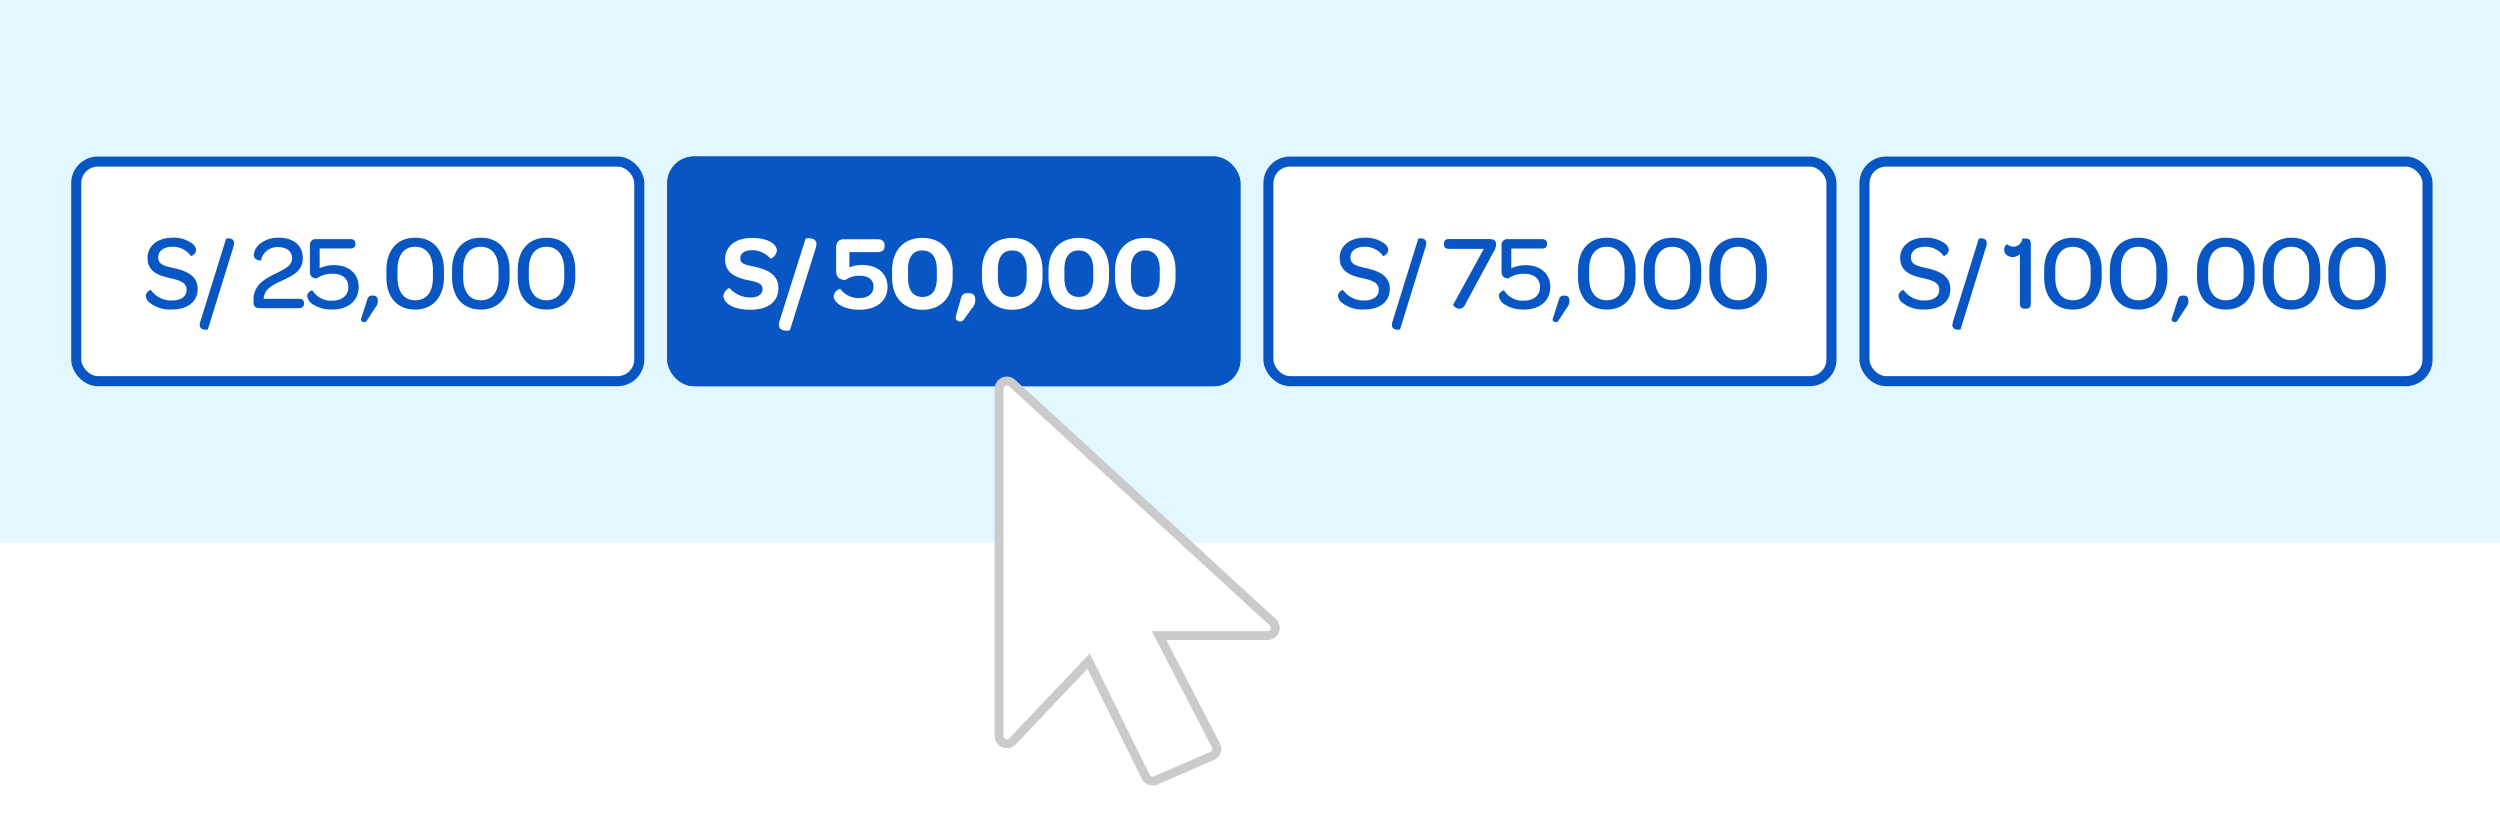 <svg xmlns="http://www.w3.org/2000/svg" xmlns:xlink="http://www.w3.org/1999/xlink" width="281" height="94.289" viewBox="0 0 281 94.289">
  <defs>
    <filter id="Trazado_17952" x="105.797" y="36.309" width="44.054" height="57.98" filterUnits="userSpaceOnUse">
      <feOffset dy="3" input="SourceAlpha"/>
      <feGaussianBlur stdDeviation="2" result="blur"/>
      <feFlood flood-color="#30417c" flood-opacity="0.161"/>
      <feComposite operator="in" in2="blur"/>
      <feComposite in="SourceGraphic"/>
    </filter>
  </defs>
  <g id="Grupo_20946" data-name="Grupo 20946" transform="translate(-55 -408.211)">
    <path id="Trazado_18045" data-name="Trazado 18045" d="M0,0H281V61H0Z" transform="translate(55 408.211)" fill="#e2f7ff"/>
    <g id="Grupo_20941" data-name="Grupo 20941" transform="translate(-8530 -5088.197)">
      <g id="Grupo_20941-2" data-name="Grupo 20941" transform="translate(2 17.016)">
        <g id="Pay_-_Button_Copy_10" data-name="Pay - Button Copy 10" transform="translate(8725 5496.984)" fill="#fff" stroke="#0855c4" stroke-width="1.134">
          <rect width="64.423" height="25.816" rx="3" stroke="none"/>
          <rect x="0.567" y="0.567" width="63.289" height="24.682" rx="2.433" fill="none"/>
        </g>
        <path id="Trazado_18048" data-name="Trazado 18048" d="M.78-.648a3.709,3.709,0,0,0,2.52.8c1.812,0,2.916-.888,2.916-2.316,0-1.5-1.272-2.016-2.592-2.316-1.08-.252-1.836-.384-1.836-1.236,0-.72.636-1.188,1.608-1.188A2.545,2.545,0,0,1,5.472-5.856a.815.815,0,0,0,.576-.684,1.027,1.027,0,0,0-.468-.744,3.515,3.515,0,0,0-2.2-.636c-1.656,0-2.8.936-2.8,2.256,0,1.572,1.248,1.992,2.448,2.268,1.032.24,1.944.444,1.944,1.32,0,.768-.612,1.212-1.692,1.212A2.816,2.816,0,0,1,.948-2.052a.786.786,0,0,0-.564.66A1.093,1.093,0,0,0,.78-.648ZM7.128,2.424c.12,0,.24-.024.24-.048l2.844-9.192a1.952,1.952,0,0,0,.1-.48c0-.492-.408-.552-.66-.552a.459.459,0,0,0-.24.048L6.552,1.392a1.855,1.855,0,0,0-.1.48C6.456,2.352,6.864,2.424,7.128,2.424ZM14.028.06a.692.692,0,0,0,.636-.432L17.8-6.18a2.171,2.171,0,0,0,.36-.9v-.1c0-.312-.12-.588-.768-.588H12.852c-.36,0-.552.18-.552.516v.084c0,.336.192.5.552.5h3.936L13.344-.408C13.284-.324,13.62.06,14.028.06Zm7.212.1c1.86,0,3.012-1,3.012-2.544,0-1.5-1.1-2.448-2.784-2.448a3.859,3.859,0,0,0-1.6.348v-2.22h3.444c.384,0,.576-.168.576-.492v-.06q0-.5-.576-.5h-3.9a.622.622,0,0,0-.636.7v2.952c0,.48.24.732.756.768a2.883,2.883,0,0,1,1.812-.528c1.1,0,1.752.564,1.752,1.5S22.38-.84,21.24-.84a2.447,2.447,0,0,1-2.184-1.152c-.036-.06-.588.192-.588.612a1.409,1.409,0,0,0,.756,1.02A3.835,3.835,0,0,0,21.24.156Zm3.288,1.032c-.1.36.444.48.6.276l1-1.536a1.115,1.115,0,0,0,.276-.72v-.06c0-.372-.2-.564-.5-.564h-.108c-.408,0-.5.192-.612.564ZM30.6.156c2,0,3.24-1.416,3.24-3.66v-.78c0-2.244-1.224-3.636-3.24-3.636-1.992,0-3.228,1.4-3.228,3.648v.792C27.372-1.236,28.584.156,30.6.156Zm0-1.044c-1.248,0-1.98-.936-1.98-2.568v-.876c0-1.632.72-2.568,1.98-2.568s2,.96,2,2.592v.864C32.6-1.812,31.884-.888,30.6-.888ZM37.98.156c2,0,3.24-1.416,3.24-3.66v-.78C41.22-6.528,40-7.92,37.98-7.92c-1.992,0-3.228,1.4-3.228,3.648v.792C34.752-1.236,35.964.156,37.98.156Zm0-1.044C36.732-.888,36-1.824,36-3.456v-.876c0-1.632.72-2.568,1.98-2.568s2,.96,2,2.592v.864C39.984-1.812,39.264-.888,37.98-.888ZM45.36.156c2,0,3.24-1.416,3.24-3.66v-.78c0-2.244-1.224-3.636-3.24-3.636-1.992,0-3.228,1.4-3.228,3.648v.792C42.132-1.236,43.344.156,45.36.156Zm0-1.044c-1.248,0-1.98-.936-1.98-2.568v-.876c0-1.632.72-2.568,1.98-2.568s2,.96,2,2.592v.864C47.364-1.812,46.644-.888,45.36-.888Z" transform="translate(8733 5514.03)" fill="#0855c4"/>
      </g>
      <g id="Grupo_20944" data-name="Grupo 20944" transform="translate(3 17.016)">
        <g id="Pay_-_Button_Copy_10-2" data-name="Pay - Button Copy 10" transform="translate(8590 5496.984)" fill="#fff" stroke="#0855c4" stroke-width="1.134">
          <rect width="64.423" height="25.816" rx="3" stroke="none"/>
          <rect x="0.567" y="0.567" width="63.289" height="24.682" rx="2.433" fill="none"/>
        </g>
        <path id="Trazado_18046" data-name="Trazado 18046" d="M.78-.648a3.709,3.709,0,0,0,2.52.8c1.812,0,2.916-.888,2.916-2.316,0-1.5-1.272-2.016-2.592-2.316-1.08-.252-1.836-.384-1.836-1.236,0-.72.636-1.188,1.608-1.188A2.545,2.545,0,0,1,5.472-5.856a.815.815,0,0,0,.576-.684,1.027,1.027,0,0,0-.468-.744,3.515,3.515,0,0,0-2.2-.636c-1.656,0-2.8.936-2.8,2.256,0,1.572,1.248,1.992,2.448,2.268,1.032.24,1.944.444,1.944,1.32,0,.768-.612,1.212-1.692,1.212A2.816,2.816,0,0,1,.948-2.052a.786.786,0,0,0-.564.66A1.093,1.093,0,0,0,.78-.648ZM7.128,2.424c.12,0,.24-.024.24-.048l2.844-9.192a1.952,1.952,0,0,0,.1-.48c0-.492-.408-.552-.66-.552a.459.459,0,0,0-.24.048L6.552,1.392a1.855,1.855,0,0,0-.1.48C6.456,2.352,6.864,2.424,7.128,2.424ZM13.26,0h4.32c.408,0,.588-.18.588-.5V-.576c0-.312-.18-.48-.588-.48H13.644a1.623,1.623,0,0,1,.048-.348c.2-.828,1.044-1.26,2.064-1.716,1.176-.54,2.28-1.092,2.28-2.484,0-1.44-1.02-2.316-2.712-2.316a3.259,3.259,0,0,0-2.088.672,1.741,1.741,0,0,0-.708,1.272c0,.648.816.636.816.6a1.839,1.839,0,0,1,1.9-1.488c1,0,1.584.48,1.584,1.284,0,.84-.912,1.224-1.932,1.728-1.164.576-2.4,1.284-2.4,2.88v.3C12.492-.18,12.72,0,13.26,0ZM21.3.156c1.86,0,3.012-1,3.012-2.544,0-1.5-1.1-2.448-2.784-2.448a3.859,3.859,0,0,0-1.6.348v-2.22h3.444c.384,0,.576-.168.576-.492v-.06q0-.5-.576-.5h-3.9a.622.622,0,0,0-.636.7v2.952c0,.48.24.732.756.768a2.883,2.883,0,0,1,1.812-.528c1.1,0,1.752.564,1.752,1.5S22.44-.84,21.3-.84a2.447,2.447,0,0,1-2.184-1.152c-.036-.06-.588.192-.588.612a1.409,1.409,0,0,0,.756,1.02A3.835,3.835,0,0,0,21.3.156Zm3.288,1.032c-.1.36.444.48.6.276l1-1.536a1.115,1.115,0,0,0,.276-.72v-.06c0-.372-.2-.564-.5-.564h-.108c-.408,0-.5.192-.612.564ZM30.66.156c2,0,3.24-1.416,3.24-3.66v-.78c0-2.244-1.224-3.636-3.24-3.636-1.992,0-3.228,1.4-3.228,3.648v.792C27.432-1.236,28.644.156,30.66.156Zm0-1.044c-1.248,0-1.98-.936-1.98-2.568v-.876c0-1.632.72-2.568,1.98-2.568s2,.96,2,2.592v.864C32.664-1.812,31.944-.888,30.66-.888ZM38.04.156c2,0,3.24-1.416,3.24-3.66v-.78c0-2.244-1.224-3.636-3.24-3.636-1.992,0-3.228,1.4-3.228,3.648v.792C34.812-1.236,36.024.156,38.04.156Zm0-1.044c-1.248,0-1.98-.936-1.98-2.568v-.876c0-1.632.72-2.568,1.98-2.568s2,.96,2,2.592v.864C40.044-1.812,39.324-.888,38.04-.888ZM45.42.156c2,0,3.24-1.416,3.24-3.66v-.78c0-2.244-1.224-3.636-3.24-3.636-1.992,0-3.228,1.4-3.228,3.648v.792C42.192-1.236,43.4.156,45.42.156Zm0-1.044c-1.248,0-1.98-.936-1.98-2.568v-.876c0-1.632.72-2.568,1.98-2.568s2,.96,2,2.592v.864C47.424-1.812,46.7-.888,45.42-.888Z" transform="translate(8598 5514.03)" fill="#0855c4"/>
      </g>
      <g id="Grupo_20943" data-name="Grupo 20943" transform="translate(204 -80.984)">
        <g id="Pay_-_Button_Copy_10-3" data-name="Pay - Button Copy 10" transform="translate(8590 5594.984)" fill="#fff" stroke="#0855c4" stroke-width="1.134">
          <rect width="64.423" height="25.816" rx="3" stroke="none"/>
          <rect x="0.567" y="0.567" width="63.289" height="24.682" rx="2.433" fill="none"/>
        </g>
        <path id="Trazado_18049" data-name="Trazado 18049" d="M.78-.648a3.709,3.709,0,0,0,2.52.8c1.812,0,2.916-.888,2.916-2.316,0-1.5-1.272-2.016-2.592-2.316-1.08-.252-1.836-.384-1.836-1.236,0-.72.636-1.188,1.608-1.188A2.545,2.545,0,0,1,5.472-5.856a.815.815,0,0,0,.576-.684,1.027,1.027,0,0,0-.468-.744,3.515,3.515,0,0,0-2.2-.636c-1.656,0-2.8.936-2.8,2.256,0,1.572,1.248,1.992,2.448,2.268,1.032.24,1.944.444,1.944,1.32,0,.768-.612,1.212-1.692,1.212A2.816,2.816,0,0,1,.948-2.052a.786.786,0,0,0-.564.66A1.093,1.093,0,0,0,.78-.648ZM7.128,2.424c.12,0,.24-.024.24-.048l2.844-9.192a1.952,1.952,0,0,0,.1-.48c0-.492-.408-.552-.66-.552a.459.459,0,0,0-.24.048L6.552,1.392a1.855,1.855,0,0,0-.1.48C6.456,2.352,6.864,2.424,7.128,2.424ZM14.568.06h.156c.36,0,.54-.192.54-.564V-7.26c0-.372-.18-.564-.54-.564H14.3a.989.989,0,0,1-.972.912.976.976,0,0,1-.708-.276.637.637,0,0,0-.348.612.78.78,0,0,0,.264.6,1.1,1.1,0,0,0,.7.228,1.134,1.134,0,0,0,.8-.324V-.5C14.04-.132,14.22.06,14.568.06Zm5.424.1c2,0,3.24-1.416,3.24-3.66v-.78c0-2.244-1.224-3.636-3.24-3.636-1.992,0-3.228,1.4-3.228,3.648v.792C16.764-1.236,17.976.156,19.992.156Zm0-1.044c-1.248,0-1.98-.936-1.98-2.568v-.876c0-1.632.72-2.568,1.98-2.568s2,.96,2,2.592v.864C22-1.812,21.276-.888,19.992-.888ZM27.372.156c2,0,3.24-1.416,3.24-3.66v-.78c0-2.244-1.224-3.636-3.24-3.636-1.992,0-3.228,1.4-3.228,3.648v.792C24.144-1.236,25.356.156,27.372.156Zm0-1.044c-1.248,0-1.98-.936-1.98-2.568v-.876c0-1.632.72-2.568,1.98-2.568s2,.96,2,2.592v.864C29.376-1.812,28.656-.888,27.372-.888ZM31.1,1.188c-.1.36.444.48.6.276l1-1.536a1.115,1.115,0,0,0,.276-.72v-.06c0-.372-.2-.564-.5-.564h-.108c-.408,0-.5.192-.612.564ZM37.176.156c2,0,3.24-1.416,3.24-3.66v-.78c0-2.244-1.224-3.636-3.24-3.636-1.992,0-3.228,1.4-3.228,3.648v.792C33.948-1.236,35.16.156,37.176.156Zm0-1.044c-1.248,0-1.98-.936-1.98-2.568v-.876c0-1.632.72-2.568,1.98-2.568s2,.96,2,2.592v.864C39.18-1.812,38.46-.888,37.176-.888ZM44.556.156c2,0,3.24-1.416,3.24-3.66v-.78c0-2.244-1.224-3.636-3.24-3.636-1.992,0-3.228,1.4-3.228,3.648v.792C41.328-1.236,42.54.156,44.556.156Zm0-1.044c-1.248,0-1.98-.936-1.98-2.568v-.876c0-1.632.72-2.568,1.98-2.568s2,.96,2,2.592v.864C46.56-1.812,45.84-.888,44.556-.888ZM51.936.156c2,0,3.24-1.416,3.24-3.66v-.78c0-2.244-1.224-3.636-3.24-3.636-1.992,0-3.228,1.4-3.228,3.648v.792C48.708-1.236,49.92.156,51.936.156Zm0-1.044c-1.248,0-1.98-.936-1.98-2.568v-.876c0-1.632.72-2.568,1.98-2.568s2,.96,2,2.592v.864C53.94-1.812,53.22-.888,51.936-.888Z" transform="translate(8594 5612.03)" fill="#0855c4"/>
      </g>
      <g id="Grupo_20942" data-name="Grupo 20942" transform="translate(3 17.016)">
        <g id="Pay_-_Button_Copy_10-4" data-name="Pay - Button Copy 10" transform="translate(8657 5496.984)" fill="#0855c4" stroke="#0855c4" stroke-width="1.134">
          <rect width="64.423" height="25.816" rx="3" stroke="none"/>
          <rect x="0.567" y="0.567" width="63.289" height="24.682" rx="2.433" fill="none"/>
        </g>
        <path id="Trazado_18047" data-name="Trazado 18047" d="M3.312.156c2.052,0,3.18-.912,3.18-2.46,0-1.464-1.224-2.052-2.628-2.364-.96-.216-1.656-.276-1.656-.948,0-.564.492-.924,1.344-.924a2.79,2.79,0,0,1,2.064.96A1.158,1.158,0,0,0,6.324-6.5c0-.66-.912-1.416-2.8-1.416C1.668-7.92.5-6.96.5-5.52c0,1.584,1.272,2.064,2.52,2.34.912.2,1.692.312,1.692,1.008,0,.6-.492.948-1.416.948A3.143,3.143,0,0,1,.984-2.292,1.108,1.108,0,0,0,.312-1.4C.312-.7,1.248.156,3.312.156ZM7.428,2.508a.782.782,0,0,0,.36-.06l2.88-9.156a2.1,2.1,0,0,0,.1-.5c0-.576-.516-.672-.864-.672a.7.7,0,0,0-.36.06L6.648,1.332a1.911,1.911,0,0,0-.1.5C6.552,2.412,7.068,2.508,7.428,2.508Zm7.044-7.116V-6.324H17.6c.564,0,.828-.216.828-.684v-.06c0-.468-.276-.7-.828-.7H13.836c-.576,0-.852.36-.852.984v2.568c0,.708.36,1.008,1.044,1.032a2.535,2.535,0,0,1,1.608-.48c1,0,1.548.456,1.548,1.248,0,.768-.612,1.26-1.62,1.26A2.584,2.584,0,0,1,13.428-2.2a.987.987,0,0,0-.72.84c0,.708,1.068,1.512,2.892,1.512,1.956,0,3.156-1,3.156-2.568,0-1.524-1.14-2.46-2.868-2.46A3.768,3.768,0,0,0,14.472-4.608Zm8.2,4.764c2.124,0,3.408-1.416,3.408-3.66v-.768c0-2.244-1.284-3.648-3.4-3.648S19.272-6.5,19.272-4.26v.768C19.272-1.236,20.544.156,22.668.156Zm.012-1.44c-1.044,0-1.62-.744-1.62-2.112v-1c0-1.38.564-2.112,1.608-2.112S24.3-5.748,24.3-4.38v1C24.3-2.016,23.724-1.284,22.68-1.284Zm4.608,2.6L28.236,0a1.326,1.326,0,0,0,.384-.9V-.972c0-.5-.252-.732-.672-.732h-.18c-.552,0-.684.24-.8.732L26.424.936C26.316,1.428,27,1.632,27.288,1.32ZM32.772.156C34.9.156,36.18-1.26,36.18-3.5v-.768c0-2.244-1.284-3.648-3.4-3.648S29.376-6.5,29.376-4.26v.768C29.376-1.236,30.648.156,32.772.156Zm.012-1.44c-1.044,0-1.62-.744-1.62-2.112v-1c0-1.38.564-2.112,1.608-2.112S34.4-5.748,34.4-4.38v1C34.4-2.016,33.828-1.284,32.784-1.284ZM40.248.156c2.124,0,3.408-1.416,3.408-3.66v-.768c0-2.244-1.284-3.648-3.4-3.648S36.852-6.5,36.852-4.26v.768C36.852-1.236,38.124.156,40.248.156Zm.012-1.44c-1.044,0-1.62-.744-1.62-2.112v-1c0-1.38.564-2.112,1.608-2.112s1.632.756,1.632,2.124v1C41.88-2.016,41.3-1.284,40.26-1.284ZM47.724.156c2.124,0,3.408-1.416,3.408-3.66v-.768c0-2.244-1.284-3.648-3.4-3.648S44.328-6.5,44.328-4.26v.768C44.328-1.236,45.6.156,47.724.156Zm.012-1.44c-1.044,0-1.62-.744-1.62-2.112v-1c0-1.38.564-2.112,1.608-2.112s1.632.756,1.632,2.124v1C49.356-2.016,48.78-1.284,47.736-1.284Z" transform="translate(8663 5514.052)" fill="#fff"/>
      </g>
    </g>
    <g transform="matrix(1, 0, 0, 1, 55, 408.21)" filter="url(#Trazado_17952)">
      <path id="Trazado_17952-2" data-name="Trazado 17952" d="M30.753,27.1,1.461.229A.871.871,0,0,0,0,.871V39.9a.871.871,0,0,0,1.5.6l8.561-9.016,6.415,12.99a.872.872,0,0,0,.782.486.856.856,0,0,0,.346-.072l6.337-2.751a.87.87,0,0,0,.426-1.2L17.981,28.618H30.164a.871.871,0,0,0,.589-1.513" transform="translate(112.3 39.83)" fill="#fff" stroke="#cbcbcb" stroke-width="1"/>
    </g>
  </g>
</svg>
